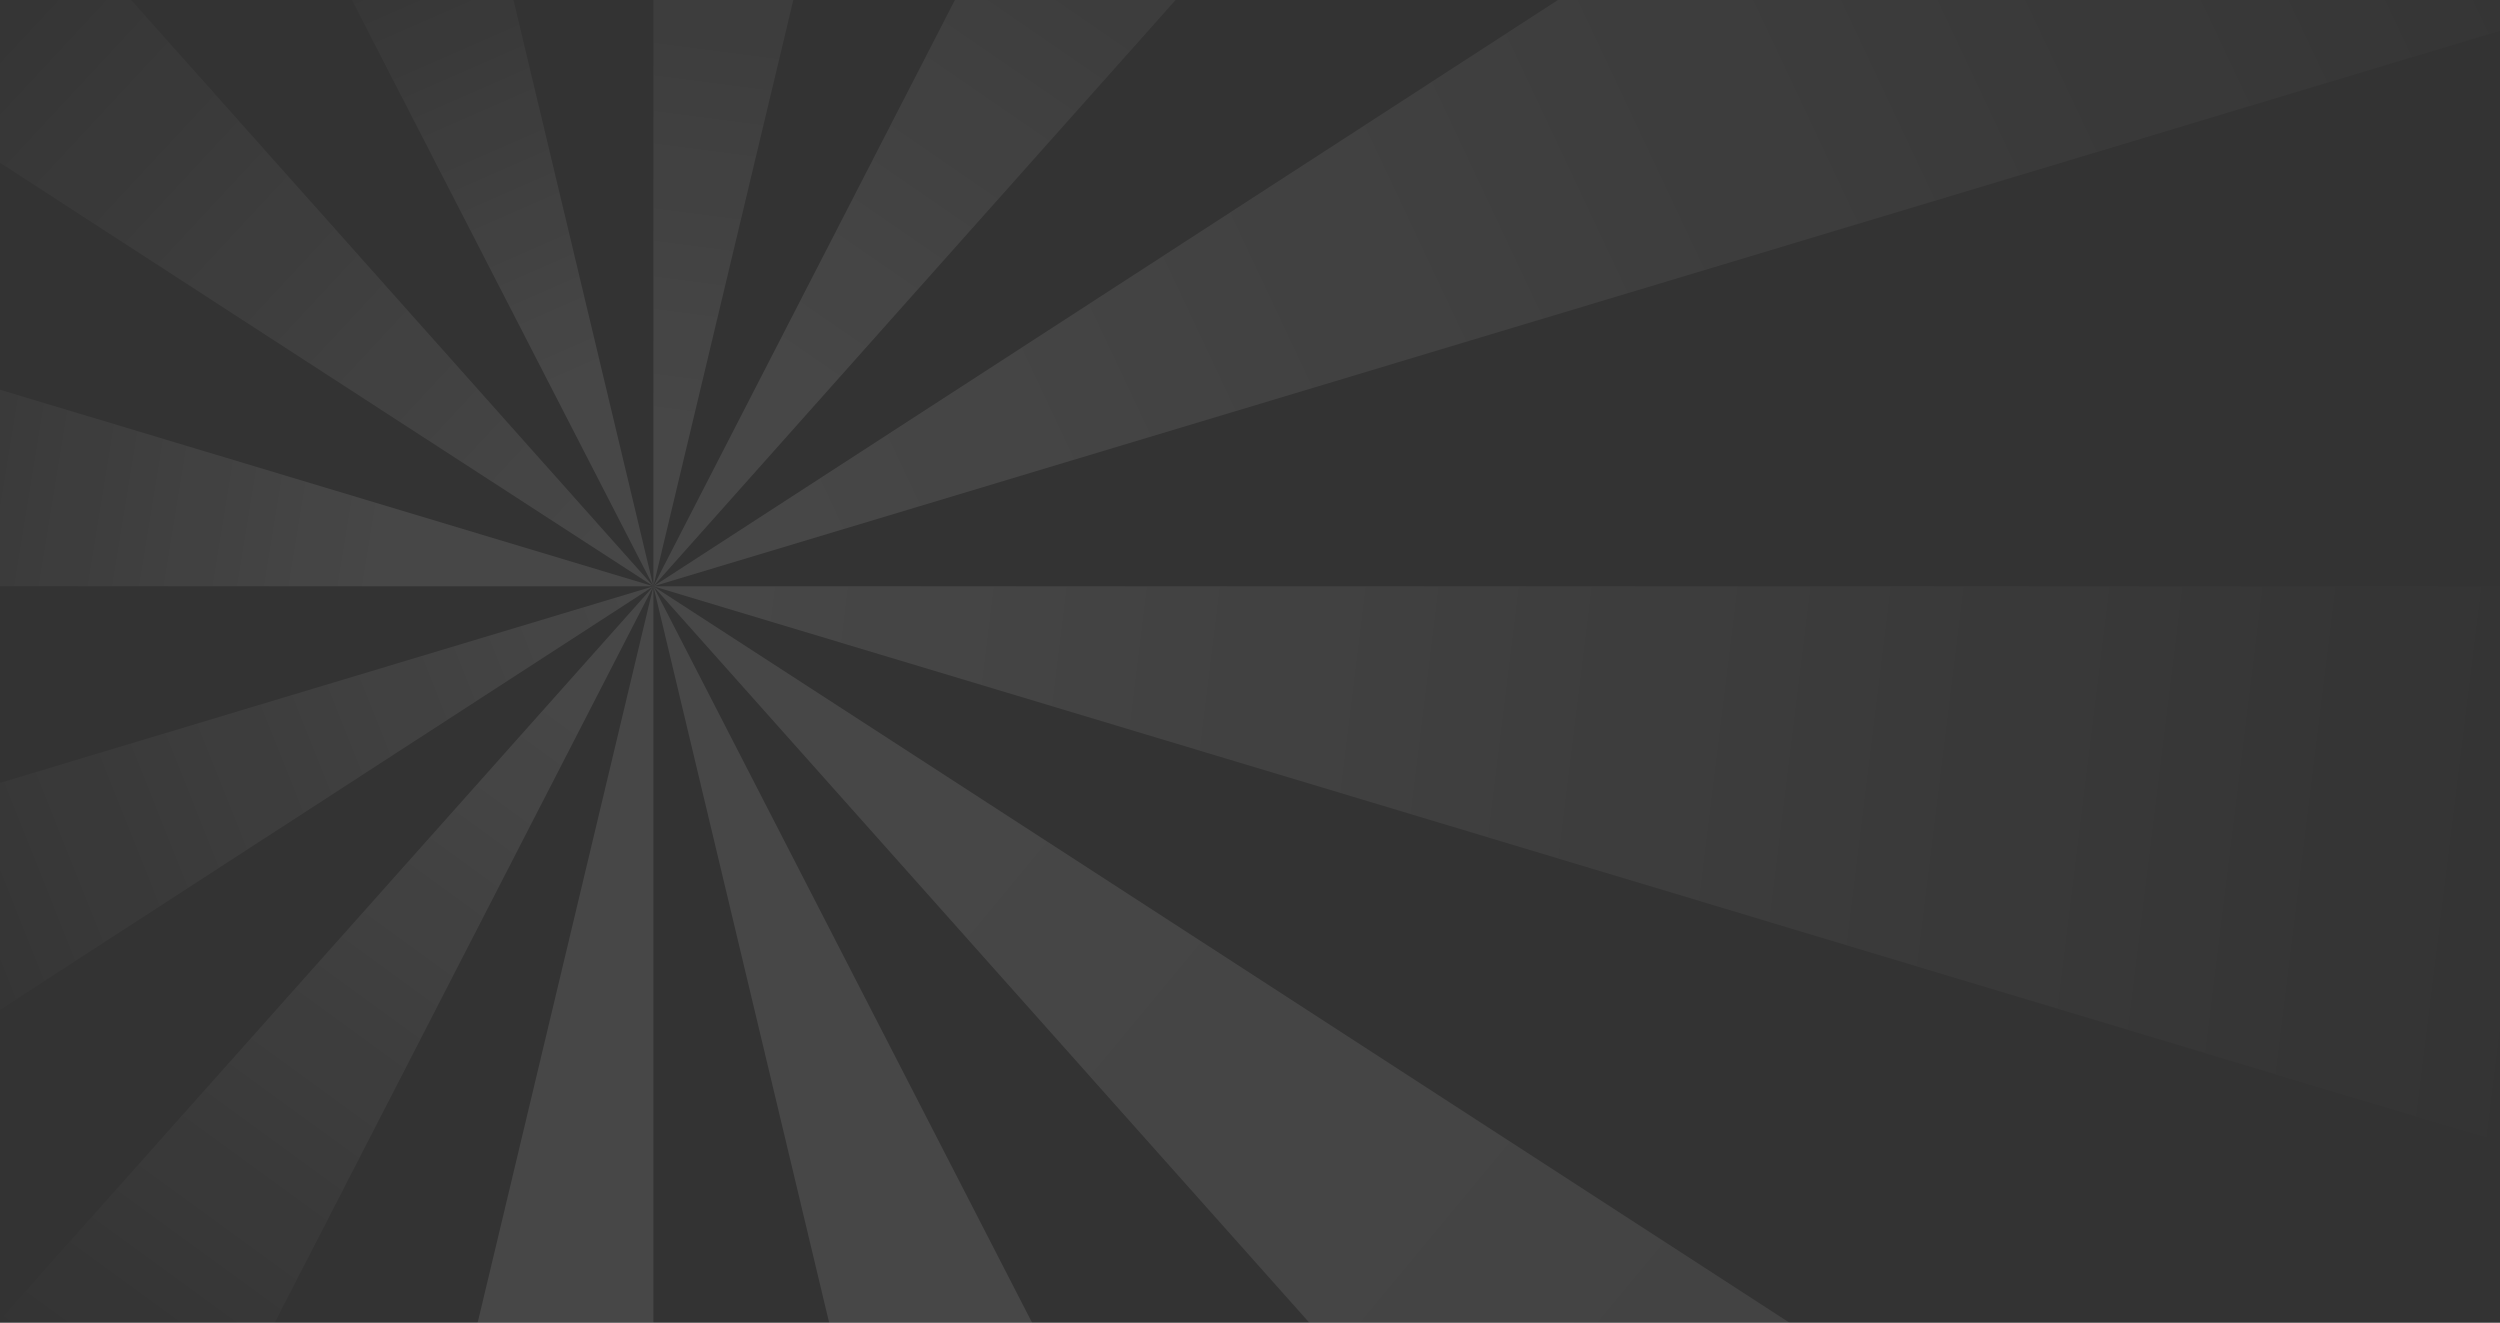 <svg width="189" height="100" viewBox="0 0 189 100" fill="none" xmlns="http://www.w3.org/2000/svg">
<rect x="0" y="0" width="189" height="100" fill="#333333" stroke="none"/>
<g opacity="0.1">
<path d="M129.88 200.834L49.397 44.324L86.75 200.834H129.88Z" fill="white"/>
<path d="M-62.926 -174.103L49.397 44.324L-2.733 -174.103H-62.926Z" fill="url(#paint0_linear_4960_175418)"/>
<path d="M-90.005 -46.036L49.397 44.324L-90.005 -112.186V-46.036Z" fill="url(#paint1_linear_4960_175418)"/>
<path d="M-90.005 44.324H49.397L-90.005 2.388V44.324Z" fill="url(#paint2_linear_4960_175418)"/>
<path d="M-90.005 134.685L49.397 44.324L-90.005 86.261V134.685Z" fill="url(#paint3_linear_4960_175418)"/>
<path d="M-31.086 200.834L49.397 44.324L-90.005 200.834H-31.086Z" fill="url(#paint4_linear_4960_175418)"/>
<path d="M49.397 200.834V44.324L12.044 200.834H49.397Z" fill="white"/>
<path d="M49.397 -174.103V44.324L101.527 -174.103H49.397Z" fill="url(#paint5_linear_4960_175418)"/>
<path d="M189.001 -112.413V-174.103H161.72L49.397 44.324L189.001 -112.413Z" fill="url(#paint6_linear_4960_175418)"/>
<path d="M189.001 -46.165L49.397 44.324L189.001 2.326V-46.165Z" fill="url(#paint7_linear_4960_175418)"/>
<path d="M189.001 44.324H49.397L189.001 86.323V44.324Z" fill="url(#paint8_linear_4960_175418)"/>
<path d="M189.001 134.814L49.397 44.324L188.799 200.834H189.001V134.814Z" fill="url(#paint9_linear_4960_175418)"/>
</g>
<defs>
<linearGradient id="paint0_linear_4960_175418" x1="47.501" y1="27" x2="31.5" y2="-9.5" gradientUnits="userSpaceOnUse">
<stop stop-color="white"/>
<stop offset="1" stop-color="white" stop-opacity="0"/>
</linearGradient>
<linearGradient id="paint1_linear_4960_175418" x1="49.001" y1="37.5" x2="-0.499" y2="-8.5" gradientUnits="userSpaceOnUse">
<stop stop-color="white"/>
<stop offset="1" stop-color="white" stop-opacity="0"/>
</linearGradient>
<linearGradient id="paint2_linear_4960_175418" x1="29.001" y1="40.5" x2="-16.999" y2="33" gradientUnits="userSpaceOnUse">
<stop stop-color="white"/>
<stop offset="1" stop-color="white" stop-opacity="0"/>
</linearGradient>
<linearGradient id="paint3_linear_4960_175418" x1="47.501" y1="44" x2="-11.499" y2="67.5" gradientUnits="userSpaceOnUse">
<stop stop-color="white"/>
<stop offset="1" stop-color="white" stop-opacity="0"/>
</linearGradient>
<linearGradient id="paint4_linear_4960_175418" x1="43.001" y1="53.5" x2="5.501" y2="105" gradientUnits="userSpaceOnUse">
<stop stop-color="white"/>
<stop offset="1" stop-color="white" stop-opacity="0"/>
</linearGradient>
<linearGradient id="paint5_linear_4960_175418" x1="49.001" y1="32" x2="57.001" y2="-29.5" gradientUnits="userSpaceOnUse">
<stop stop-color="white"/>
<stop offset="1" stop-color="white" stop-opacity="0"/>
</linearGradient>
<linearGradient id="paint6_linear_4960_175418" x1="56.523" y1="25.548" x2="98.671" y2="-35.667" gradientUnits="userSpaceOnUse">
<stop stop-color="white"/>
<stop offset="1" stop-color="white" stop-opacity="0"/>
</linearGradient>
<linearGradient id="paint7_linear_4960_175418" x1="58.53" y1="36.587" x2="197.018" y2="-28.643" gradientUnits="userSpaceOnUse">
<stop stop-color="white"/>
<stop offset="1" stop-color="white" stop-opacity="0"/>
</linearGradient>
<linearGradient id="paint8_linear_4960_175418" x1="55.519" y1="44.615" x2="194.007" y2="61.675" gradientUnits="userSpaceOnUse">
<stop stop-color="white"/>
<stop offset="1" stop-color="white" stop-opacity="0"/>
</linearGradient>
<linearGradient id="paint9_linear_4960_175418" x1="72.579" y1="59.668" x2="343.534" y2="284.46" gradientUnits="userSpaceOnUse">
<stop stop-color="white"/>
<stop offset="1" stop-color="white" stop-opacity="0"/>
</linearGradient>
</defs>
</svg>
